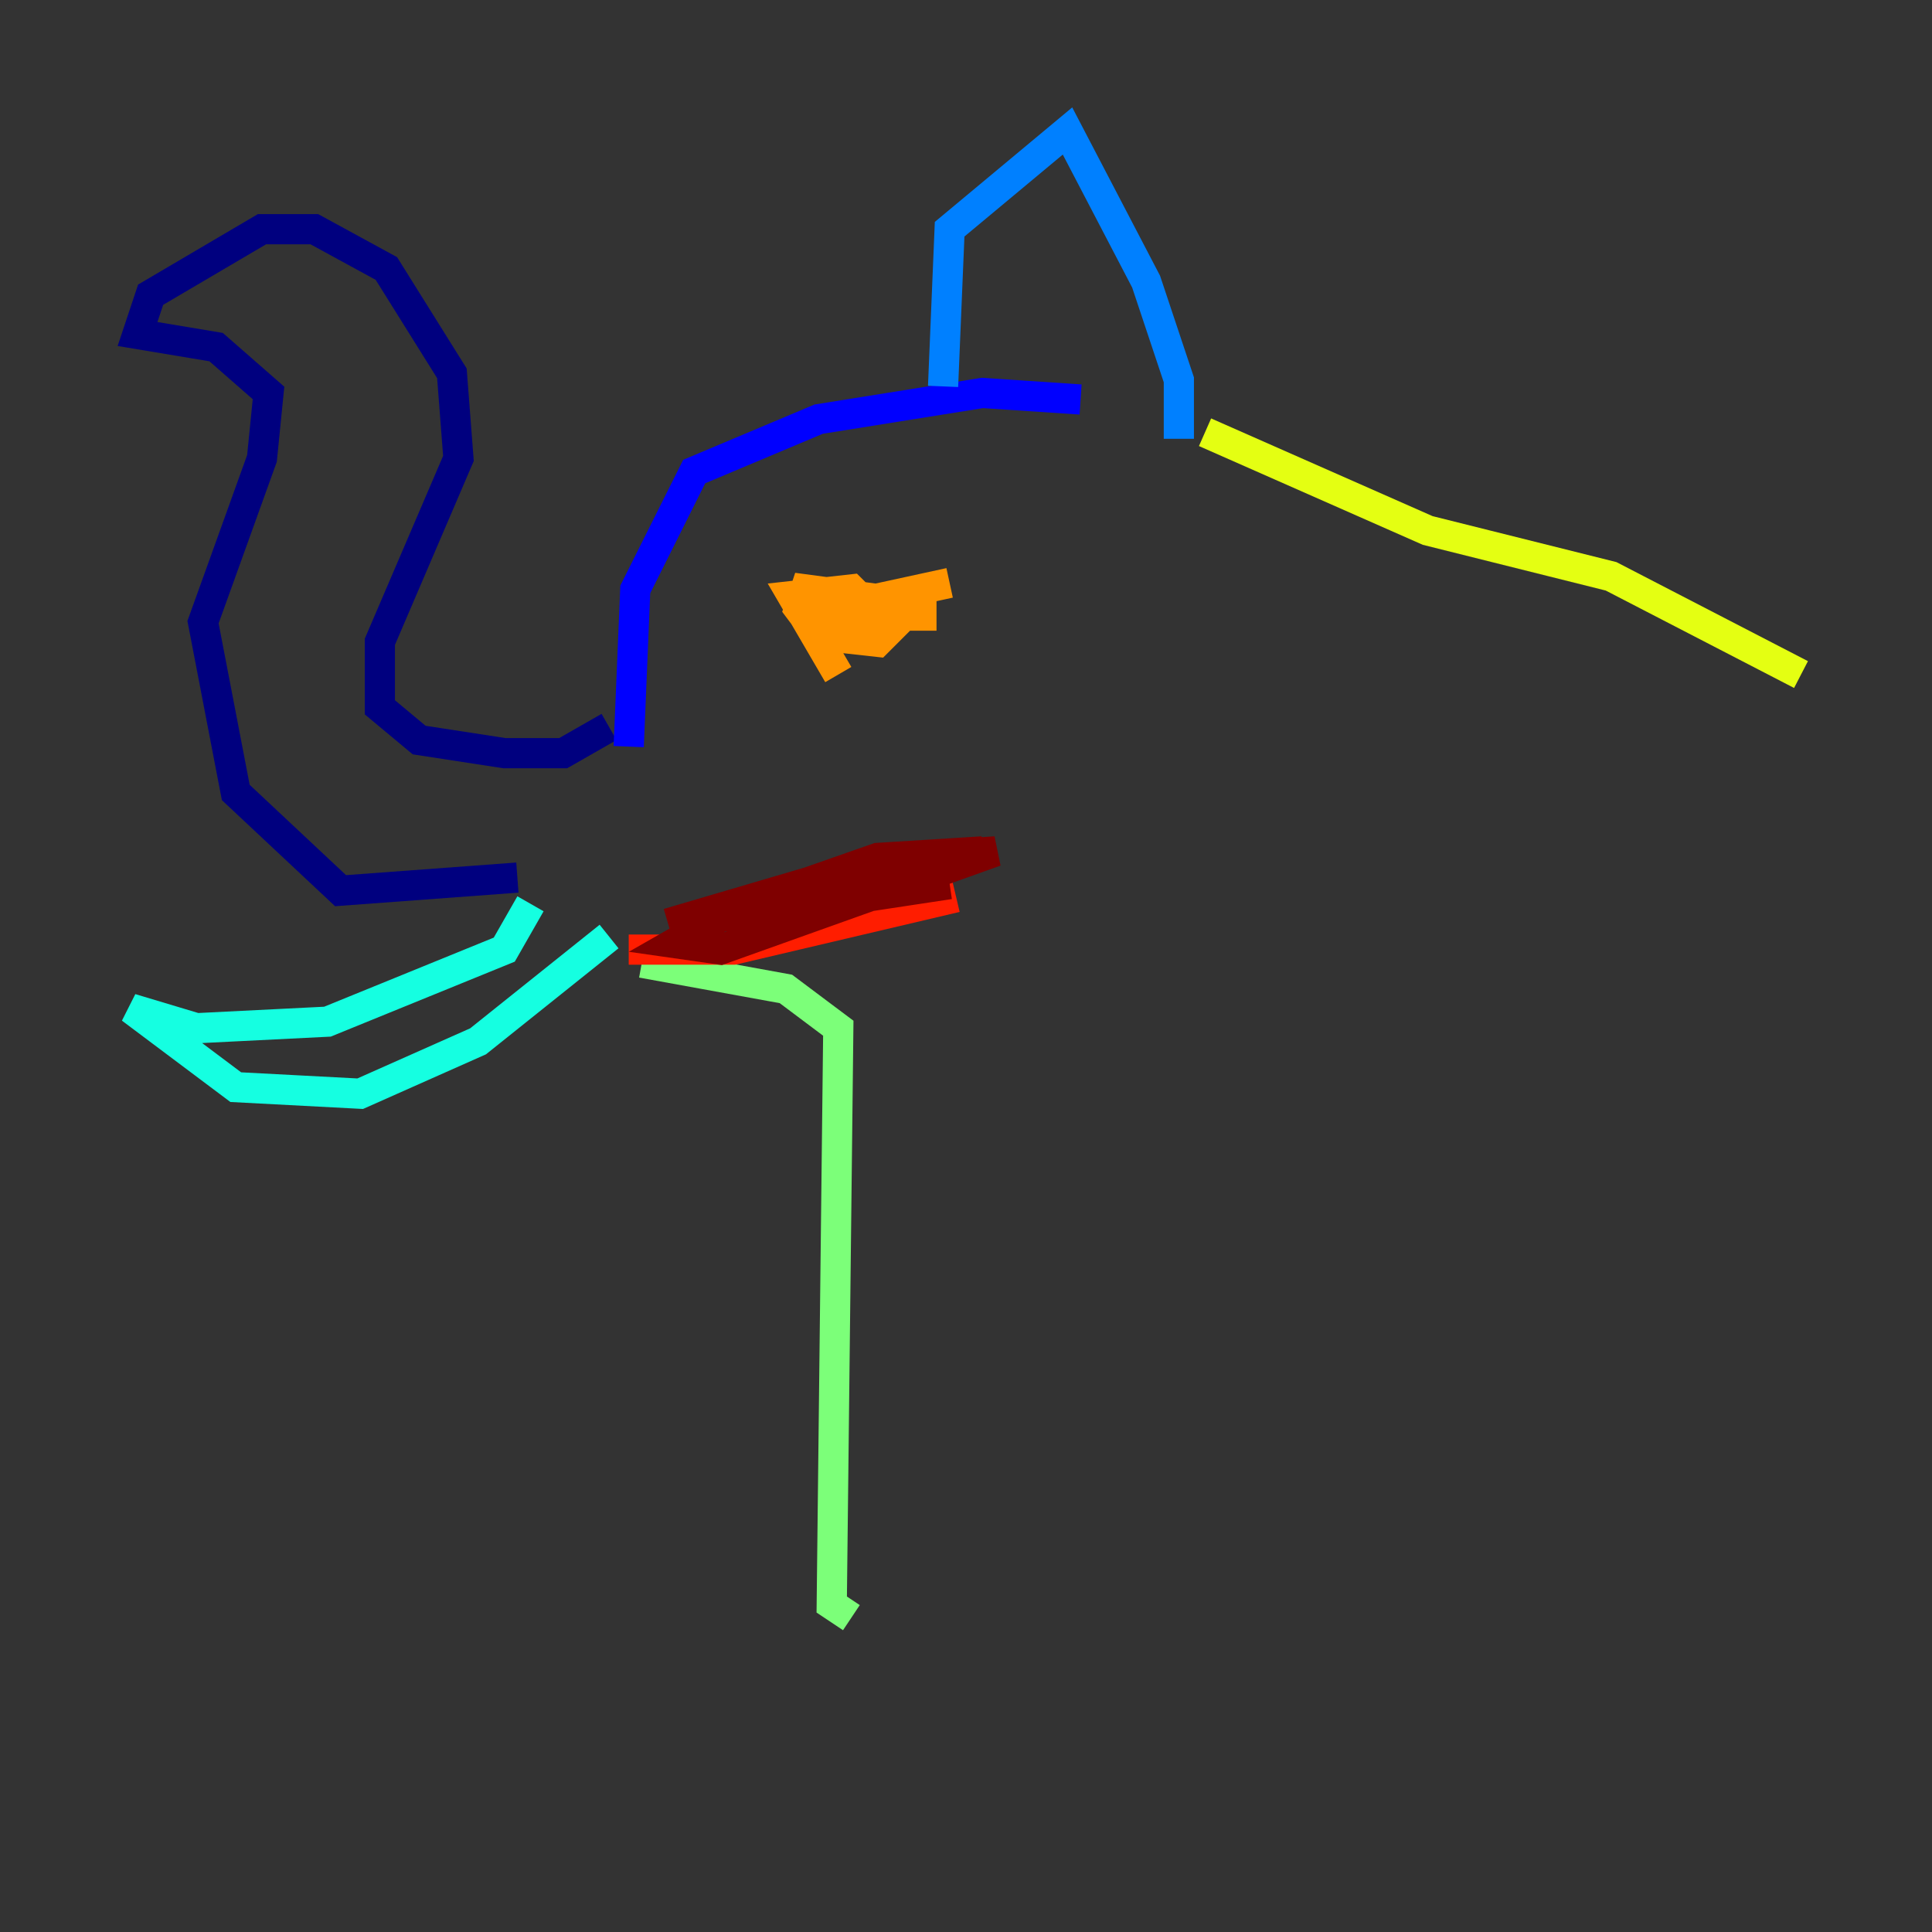<?xml version="1.0" encoding="utf-8" ?>
<svg baseProfile="tiny" height="128" version="1.2" viewBox="0,0,128,128" width="128" xmlns="http://www.w3.org/2000/svg" xmlns:ev="http://www.w3.org/2001/xml-events" xmlns:xlink="http://www.w3.org/1999/xlink"><rect x="0" y="0" width="128" height="128" fill="#333333" stroke="none"/><defs /><polyline fill="none" points="34.278,58.142 22.563,59.01 15.62,52.502 13.451,41.22 17.356,30.373 17.79,26.034 14.319,22.997 9.112,22.129 9.98,19.525 17.356,15.186 20.827,15.186 25.6,17.79 29.939,24.732 30.373,30.373 25.166,42.522 25.166,46.861 27.77,49.031 33.41,49.898 37.315,49.898 40.352,48.163" stroke="#00007f" stroke-width="2" /><polyline fill="none" points="41.654,49.464 42.088,39.051 45.993,31.241 54.237,27.77 65.085,26.034 71.593,26.468" stroke="#0000ff" stroke-width="2" /><polyline fill="none" points="62.481,25.6 62.915,15.186 70.725,8.678 75.932,18.658 78.102,25.166 78.102,29.071" stroke="#0080ff" stroke-width="2" /><polyline fill="none" points="35.146,59.878 33.41,62.915 21.695,67.688 13.017,68.122 8.678,66.82 15.62,72.027 23.864,72.461 31.675,68.99 40.352,62.047" stroke="#15ffe1" stroke-width="2" /><polyline fill="none" points="42.522,63.783 52.068,65.519 55.539,68.122 55.105,106.305 56.407,107.173" stroke="#7cff79" stroke-width="2" /><polyline fill="none" points="79.837,28.637 94.59,35.146 106.739,38.183 119.322,44.691" stroke="#e4ff12" stroke-width="2" /><polyline fill="none" points="55.539,44.691 52.502,39.485 56.407,39.051 59.01,41.654 58.142,42.522 54.237,42.088 52.936,40.352 53.37,39.051 59.878,39.919 59.01,41.22 55.105,41.654 59.01,40.786 53.37,40.786 62.047,40.786 52.936,40.786 62.915,38.617" stroke="#ff9400" stroke-width="2" /><polyline fill="none" points="41.654,62.915 48.597,62.915 63.349,59.444" stroke="#ff1d00" stroke-width="2" /><polyline fill="none" points="44.258,61.18 59.01,56.841 65.953,56.407 47.729,62.915 44.691,62.481 47.729,60.746 62.915,58.576 48.597,60.746 63.349,57.275 65.085,56.407 58.142,56.841 49.464,59.878 51.2,60.312 62.915,57.275 59.444,57.275 52.068,59.878 56.841,57.709" stroke="#7f0000" stroke-width="2" /></svg>